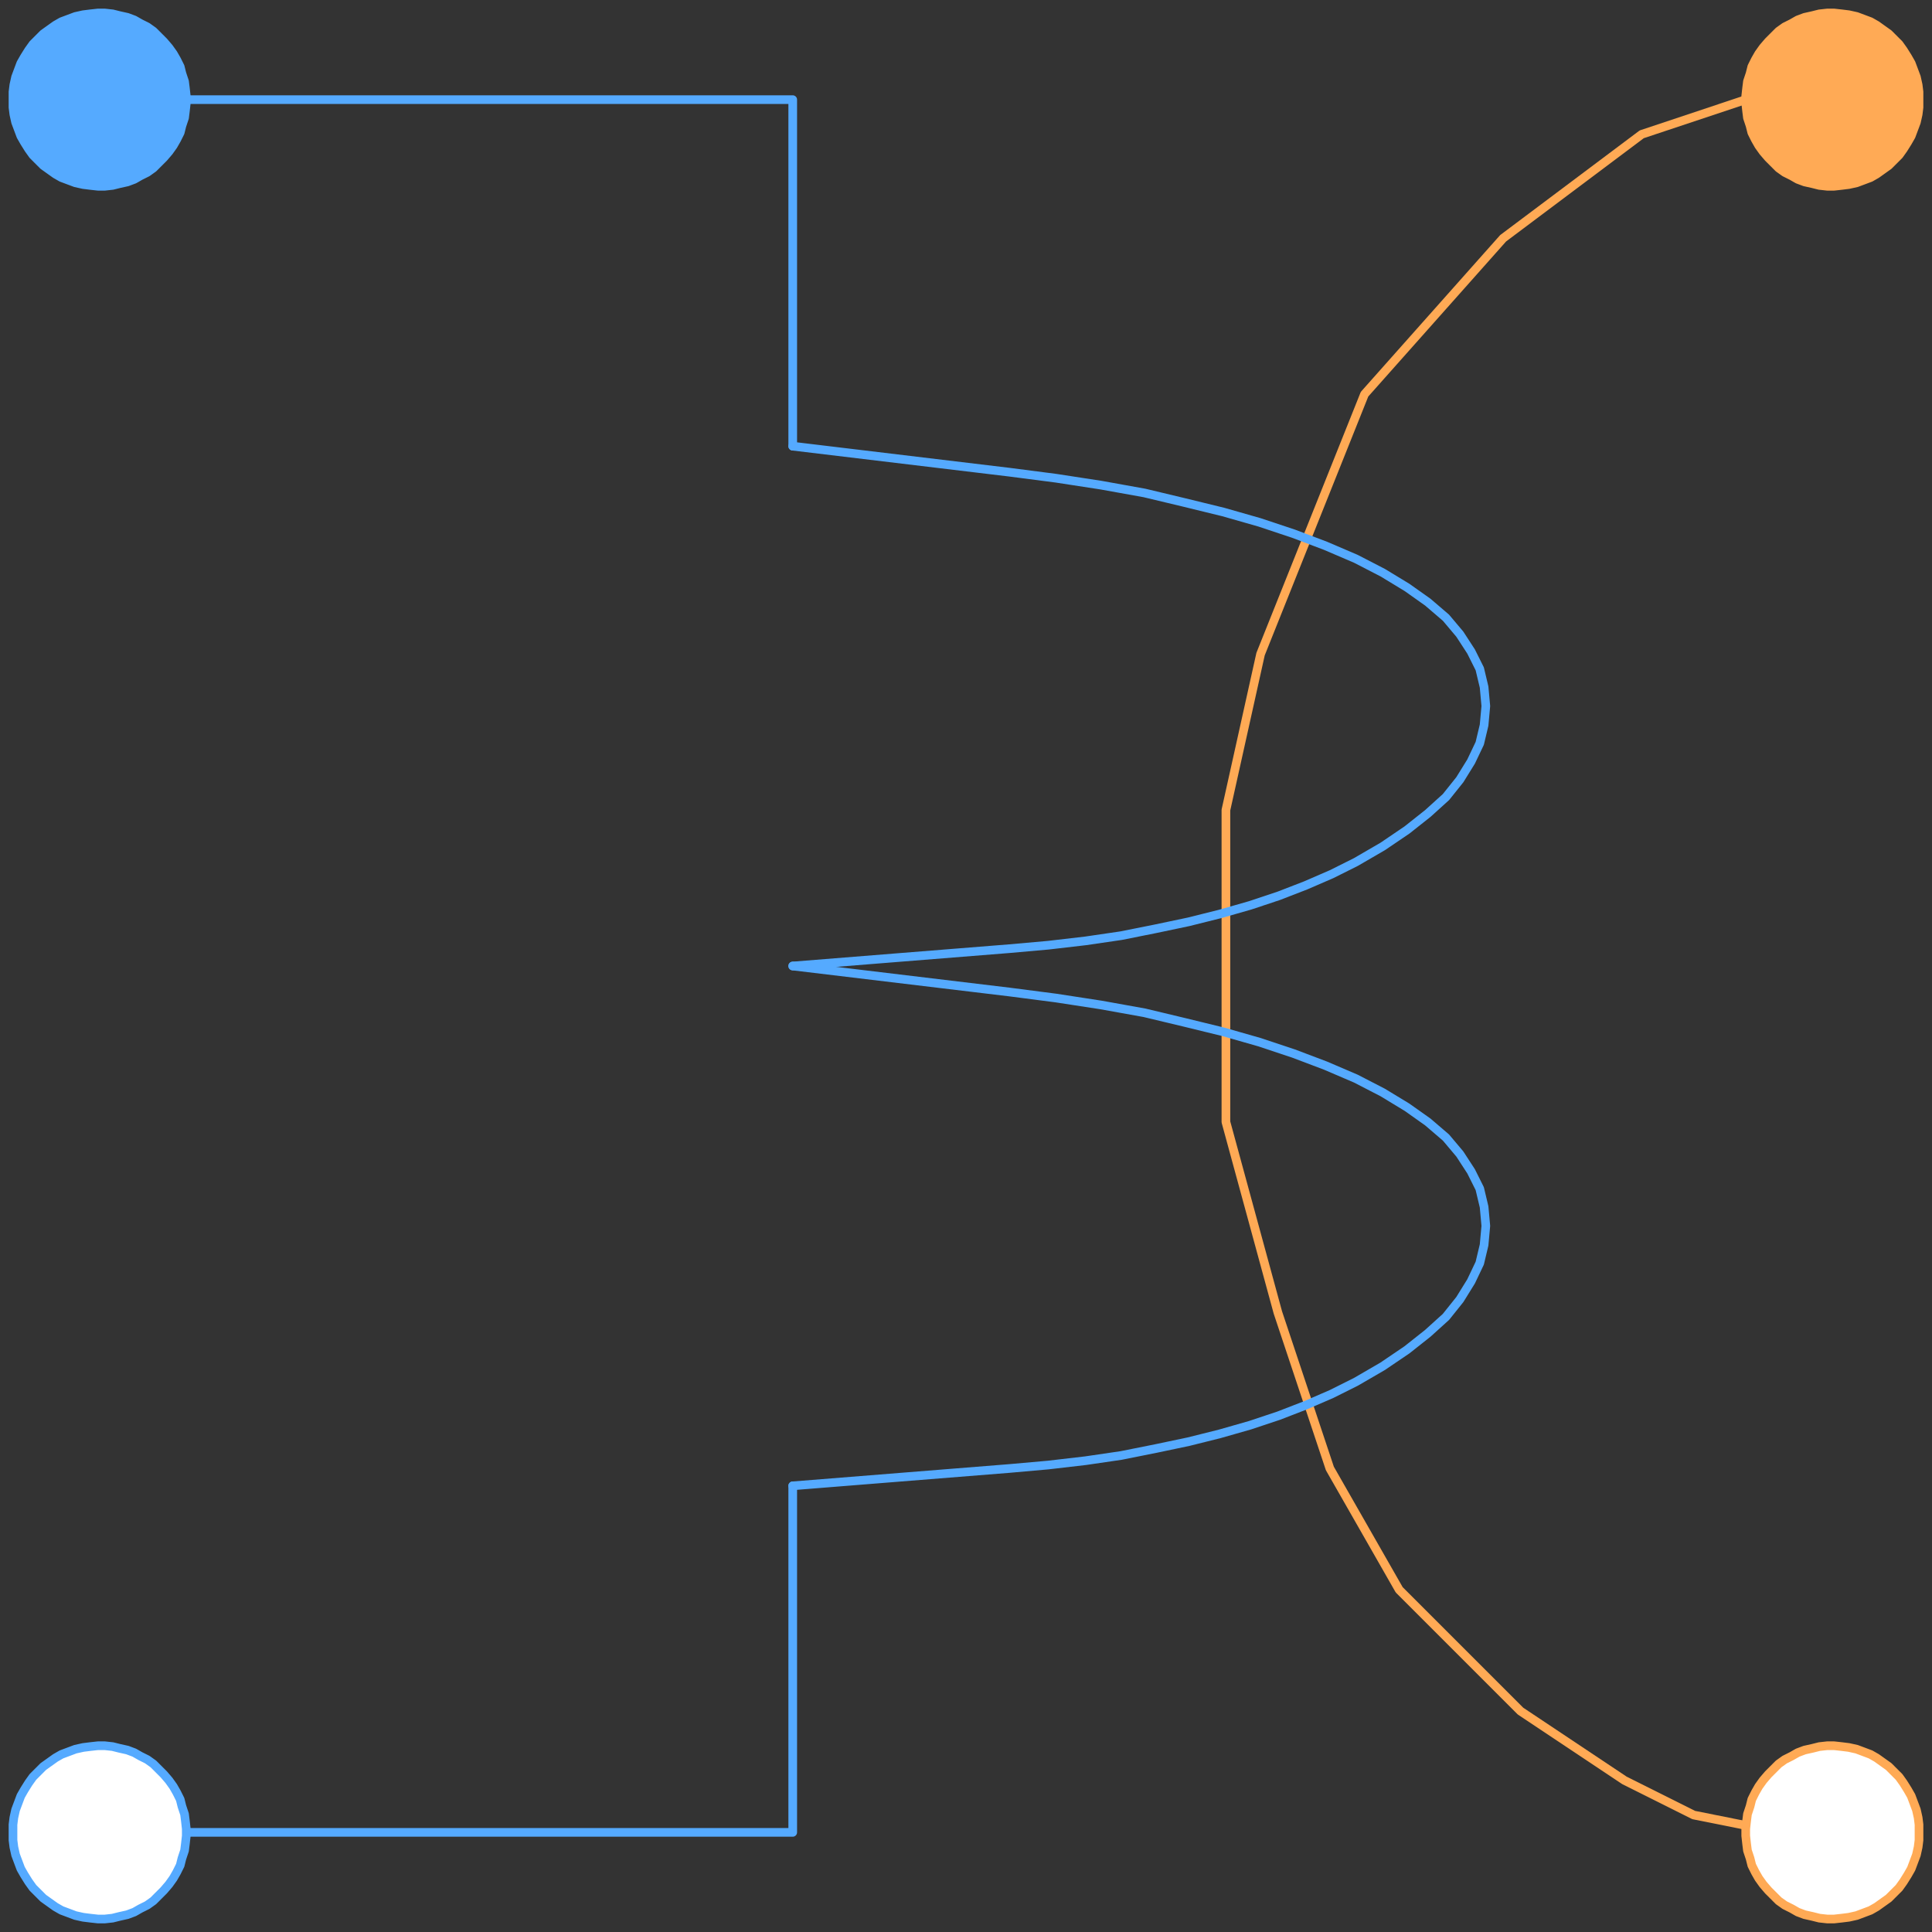 <svg width="223" height="223" xmlns="http://www.w3.org/2000/svg" xmlns:xlink="http://www.w3.org/1999/xlink">
	<rect width="100%" height="100%" fill="#333333" stroke="none"/>
	<g id="Modelica.Magnetic.QuasiStatic.FundamentalWave.Components.MultiPhaseElectroMagneticConverter" class="component">
		<polyline points="211.5,211.5 205.5,211.5 195.5,209.5 187.5,205.5 175.5,197.5 161.5,183.5 153.5,169.5 147.5,151.5 141.5,129.5 141.5,111.5 141.5,93.5 145.5,75.5 157.5,45.5 173.5,27.5 189.5,15.5 201.5,11.5 211.5,11.5" fill-opacity="0" stroke="#FFAA55" stroke-width="1.0" stroke-linecap="round" stroke-linejoin="round" />
		<polyline points="91.5,51.5 91.5,11.5 11.5,11.5" fill-opacity="0" stroke="#55AAFF" stroke-width="1.0" stroke-linecap="round" stroke-linejoin="round" />
		<polyline points="91.5,171.5 91.5,211.5 11.5,211.5" fill-opacity="0" stroke="#55AAFF" stroke-width="1.0" stroke-linecap="round" stroke-linejoin="round" />
		<polyline points="91.5,51.5 116.5,54.5 121.9,55.2 127.1,56.0 132.1,56.9 136.7,58.0 141.2,59.1 145.4,60.3 149.3,61.6 153.0,63.0 156.5,64.5 156.5,64.5 159.6,66.1 162.4,67.8 164.8,69.5 166.9,71.3 168.5,73.2 169.8,75.2 170.8,77.2 171.3,79.3 171.5,81.5 171.5,81.5 171.3,83.7 170.8,85.8 169.8,87.9 168.5,90.0 166.9,92.0 164.8,93.9 162.4,95.8 159.6,97.7 156.5,99.5 156.5,99.5 153.7,100.9 150.7,102.2 147.6,103.4 144.3,104.5 140.8,105.5 137.2,106.4 133.4,107.2 129.4,108.0 125.3,108.6 121.0,109.1 116.5,109.5 91.5,111.5" fill-opacity="0" stroke="#55AAFF" stroke-width="1.0" stroke-linecap="round" stroke-linejoin="round" />
		<polyline points="91.5,111.5 116.5,114.5 121.9,115.2 127.1,116.0 132.1,116.9 136.7,118.0 141.2,119.1 145.4,120.3 149.3,121.6 153.0,123.0 156.5,124.5 156.5,124.5 159.6,126.1 162.4,127.8 164.8,129.5 166.9,131.3 168.5,133.2 169.8,135.2 170.8,137.2 171.3,139.3 171.5,141.5 171.5,141.5 171.3,143.7 170.8,145.8 169.8,147.9 168.5,150.0 166.9,152.0 164.8,153.9 162.4,155.8 159.6,157.7 156.5,159.5 156.5,159.5 153.7,160.9 150.7,162.2 147.6,163.4 144.3,164.5 140.8,165.5 137.2,166.4 133.4,167.2 129.4,168.0 125.3,168.6 121.0,169.1 116.5,169.5 91.5,171.5" fill-opacity="0" stroke="#55AAFF" stroke-width="1.0" stroke-linecap="round" stroke-linejoin="round" />
		<g id="plug_p" class="port">
			<polygon points="1.5,11.5 1.5,12.4 1.6,13.2 1.8,14.1 2.1,14.9 2.4,15.7 2.8,16.4 3.3,17.2 3.8,17.9 4.4,18.5 5.0,19.1 5.7,19.6 6.4,20.1 7.1,20.5 7.9,20.8 8.7,21.1 9.6,21.3 10.4,21.4 11.3,21.5 12.1,21.5 13.0,21.4 13.8,21.2 14.7,21.0 15.5,20.7 16.2,20.3 17.0,19.9 17.7,19.4 18.3,18.8 18.9,18.2 19.5,17.5 20.0,16.8 20.4,16.1 20.8,15.3 21.0,14.5 21.3,13.6 21.4,12.8 21.5,11.9 21.5,11.1 21.4,10.2 21.3,9.4 21.0,8.5 20.8,7.7 20.4,6.9 20.0,6.2 19.5,5.5 18.9,4.8 18.3,4.2 17.7,3.6 17.0,3.1 16.2,2.7 15.5,2.3 14.7,2.0 13.8,1.8 13.0,1.6 12.1,1.5 11.3,1.5 10.4,1.6 9.6,1.7 8.7,1.9 7.9,2.2 7.1,2.5 6.4,2.9 5.7,3.4 5.0,3.9 4.4,4.5 3.8,5.1 3.3,5.8 2.8,6.6 2.4,7.3 2.1,8.1 1.8,8.9 1.6,9.8 1.5,10.6" fill="#55AAFF" stroke="#55AAFF" stroke-width="1.0" stroke-linecap="round" stroke-linejoin="round" />
		</g>
		<g id="plug_n" class="port">
			<polygon points="1.5,211.5 1.5,212.4 1.6,213.2 1.8,214.1 2.1,214.9 2.4,215.7 2.8,216.4 3.3,217.2 3.8,217.9 4.4,218.5 5.0,219.1 5.7,219.6 6.4,220.1 7.1,220.5 7.9,220.8 8.7,221.1 9.6,221.3 10.4,221.4 11.3,221.5 12.1,221.5 13.0,221.4 13.8,221.2 14.7,221.0 15.5,220.7 16.2,220.3 17.0,219.9 17.7,219.4 18.3,218.8 18.9,218.2 19.5,217.5 20.0,216.8 20.4,216.1 20.8,215.3 21.0,214.5 21.3,213.6 21.4,212.8 21.5,211.9 21.5,211.1 21.4,210.2 21.3,209.4 21.0,208.5 20.8,207.7 20.4,206.9 20.0,206.2 19.5,205.5 18.9,204.8 18.3,204.2 17.7,203.6 17.0,203.1 16.2,202.7 15.5,202.3 14.7,202.0 13.8,201.8 13.0,201.6 12.1,201.5 11.3,201.5 10.4,201.6 9.6,201.7 8.7,201.9 7.9,202.2 7.1,202.5 6.4,202.9 5.7,203.4 5.0,203.9 4.4,204.5 3.8,205.1 3.3,205.8 2.8,206.6 2.4,207.3 2.1,208.1 1.8,208.9 1.6,209.8 1.5,210.6" fill="#FFFFFF" stroke="#55AAFF" stroke-width="1.0" stroke-linecap="round" stroke-linejoin="round" />
		</g>
		<g id="port_p" class="port">
			<polygon points="221.5,11.5 221.5,10.6 221.4,9.8 221.2,8.9 220.9,8.1 220.6,7.3 220.2,6.6 219.7,5.8 219.2,5.1 218.6,4.5 218.0,3.9 217.3,3.4 216.6,2.9 215.9,2.5 215.1,2.2 214.3,1.9 213.4,1.7 212.6,1.6 211.7,1.5 210.9,1.5 210.0,1.6 209.2,1.8 208.3,2.0 207.5,2.3 206.8,2.7 206.0,3.1 205.3,3.6 204.7,4.2 204.1,4.8 203.5,5.5 203.0,6.2 202.6,6.9 202.2,7.7 202.0,8.5 201.7,9.4 201.6,10.2 201.5,11.1 201.5,11.9 201.6,12.8 201.7,13.6 202.0,14.5 202.2,15.3 202.6,16.1 203.0,16.8 203.5,17.5 204.1,18.2 204.7,18.8 205.3,19.4 206.0,19.9 206.8,20.3 207.5,20.7 208.3,21.0 209.2,21.2 210.0,21.4 210.9,21.5 211.7,21.5 212.6,21.4 213.4,21.3 214.3,21.1 215.1,20.8 215.9,20.5 216.6,20.1 217.3,19.6 218.0,19.1 218.6,18.5 219.2,17.9 219.7,17.2 220.2,16.4 220.6,15.7 220.9,14.9 221.2,14.1 221.4,13.2 221.5,12.4" fill="#FFAA55" stroke="#FFAA55" stroke-width="1.0" stroke-linecap="round" stroke-linejoin="round" />
		</g>
		<g id="port_n" class="port">
			<polygon points="221.5,211.5 221.5,210.6 221.4,209.8 221.2,208.9 220.9,208.1 220.6,207.3 220.2,206.6 219.7,205.8 219.2,205.1 218.6,204.5 218.0,203.9 217.3,203.4 216.6,202.9 215.9,202.5 215.1,202.2 214.3,201.9 213.4,201.7 212.6,201.6 211.7,201.5 210.9,201.5 210.0,201.6 209.2,201.8 208.3,202.0 207.5,202.3 206.8,202.7 206.0,203.1 205.3,203.6 204.7,204.2 204.1,204.8 203.5,205.5 203.0,206.2 202.6,206.9 202.2,207.7 202.0,208.5 201.7,209.4 201.6,210.2 201.5,211.1 201.5,211.9 201.6,212.8 201.7,213.6 202.0,214.5 202.2,215.3 202.6,216.1 203.0,216.8 203.5,217.5 204.1,218.2 204.7,218.8 205.3,219.4 206.0,219.9 206.8,220.3 207.5,220.7 208.3,221.0 209.2,221.2 210.0,221.4 210.9,221.5 211.7,221.5 212.6,221.4 213.4,221.3 214.3,221.1 215.1,220.8 215.9,220.5 216.6,220.1 217.3,219.6 218.0,219.1 218.6,218.5 219.2,217.9 219.7,217.2 220.2,216.4 220.6,215.7 220.9,214.9 221.2,214.1 221.4,213.2 221.5,212.4" fill="#FFFFFF" stroke="#FFAA55" stroke-width="1.0" stroke-linecap="round" stroke-linejoin="round" />
		</g>
	</g>
</svg>
